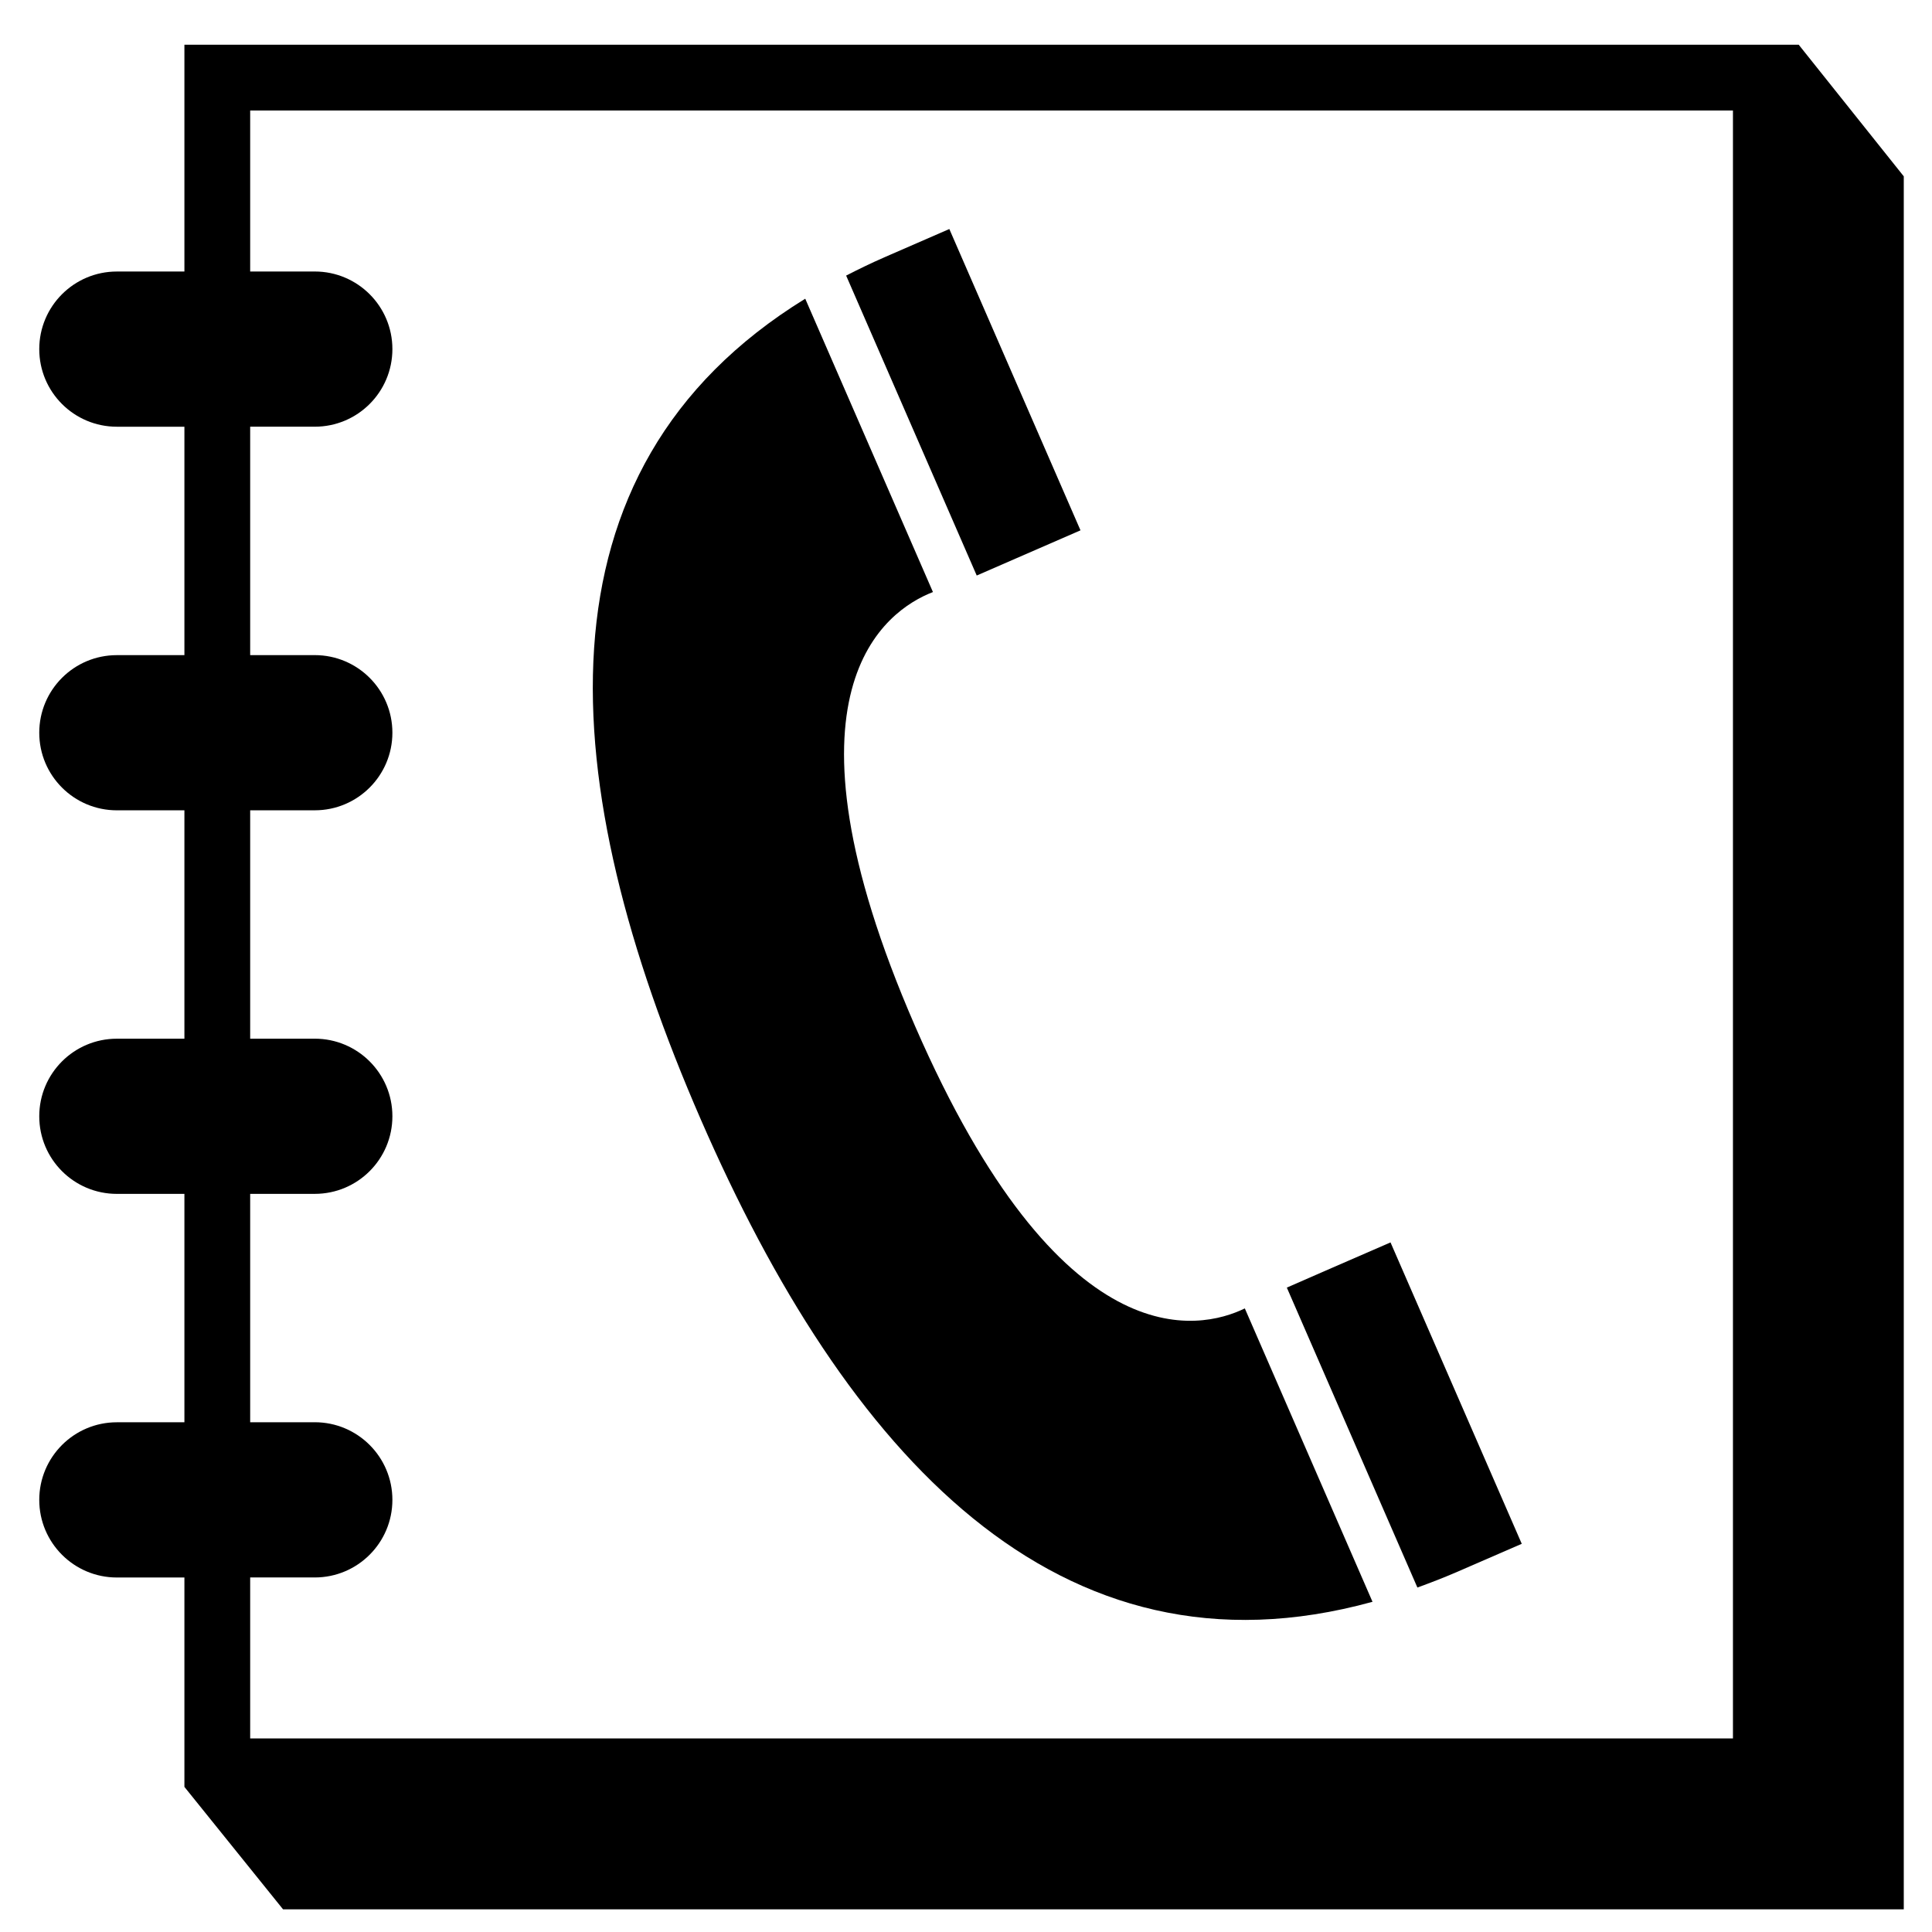 <svg xmlns="http://www.w3.org/2000/svg" xmlns:xlink="http://www.w3.org/1999/xlink" version="1.1" id="Your_Icon" x="0px" y="0px" width="100px" height="100px" viewBox="0 0 100 100" enable-background="new 0 0 100 100" xml:space="preserve">
<g>
	<path d="M93.102,2.316H9.545v11.738H6.048c-2.218,0-4.016,1.798-4.016,4.016c0,2.219,1.798,4.017,4.016,4.017h3.497v11.823H6.048   c-2.218,0-4.016,1.797-4.016,4.016c0,2.218,1.798,4.016,4.016,4.016h3.497v11.821H6.048c-2.218,0-4.016,1.797-4.016,4.015   c0,2.221,1.798,4.017,4.016,4.017h3.497v11.822H6.048c-2.218,0-4.016,1.799-4.016,4.017s1.798,4.017,4.016,4.017h3.497v10.838   l5.106,6.338h83.888v-89.7L93.102,2.316z M89.697,89.982H12.949v-8.333h3.344c2.218,0,4.017-1.799,4.017-4.017   s-1.799-4.017-4.017-4.017h-3.344V61.794h3.344c2.218,0,4.017-1.796,4.017-4.017c0-2.218-1.799-4.015-4.017-4.015h-3.344V41.941   h3.344c2.218,0,4.017-1.798,4.017-4.016c0-2.219-1.799-4.016-4.017-4.016h-3.344V22.086h3.344c2.218,0,4.017-1.797,4.017-4.017   c0-2.218-1.799-4.016-4.017-4.016h-3.344V5.721h76.748V89.982z"/>
	<path d="M75.422,81.359l3.344-1.452l-6.793-15.6l-3.344,1.454l-2.023,0.885l6.758,15.524   C74.041,81.925,74.725,81.662,75.422,81.359z"/>
	<path d="M71.041,82.909l-6.609-15.186c-2.344,1.139-9.514,2.737-17.072-14.621c-7.555-17.355-1.502-21.518,0.929-22.458   l-6.61-15.183c-14.407,8.879-12.932,25.197-5.41,42.472C43.788,75.206,54.729,87.404,71.041,82.909z"/>
	<path d="M52.584,28.905l3.342-1.455l-6.789-15.596l-3.011,1.311l-0.332,0.145c-0.696,0.303-1.355,0.625-1.998,0.954l6.759,15.525   L52.584,28.905z"/>
</g>
</svg>